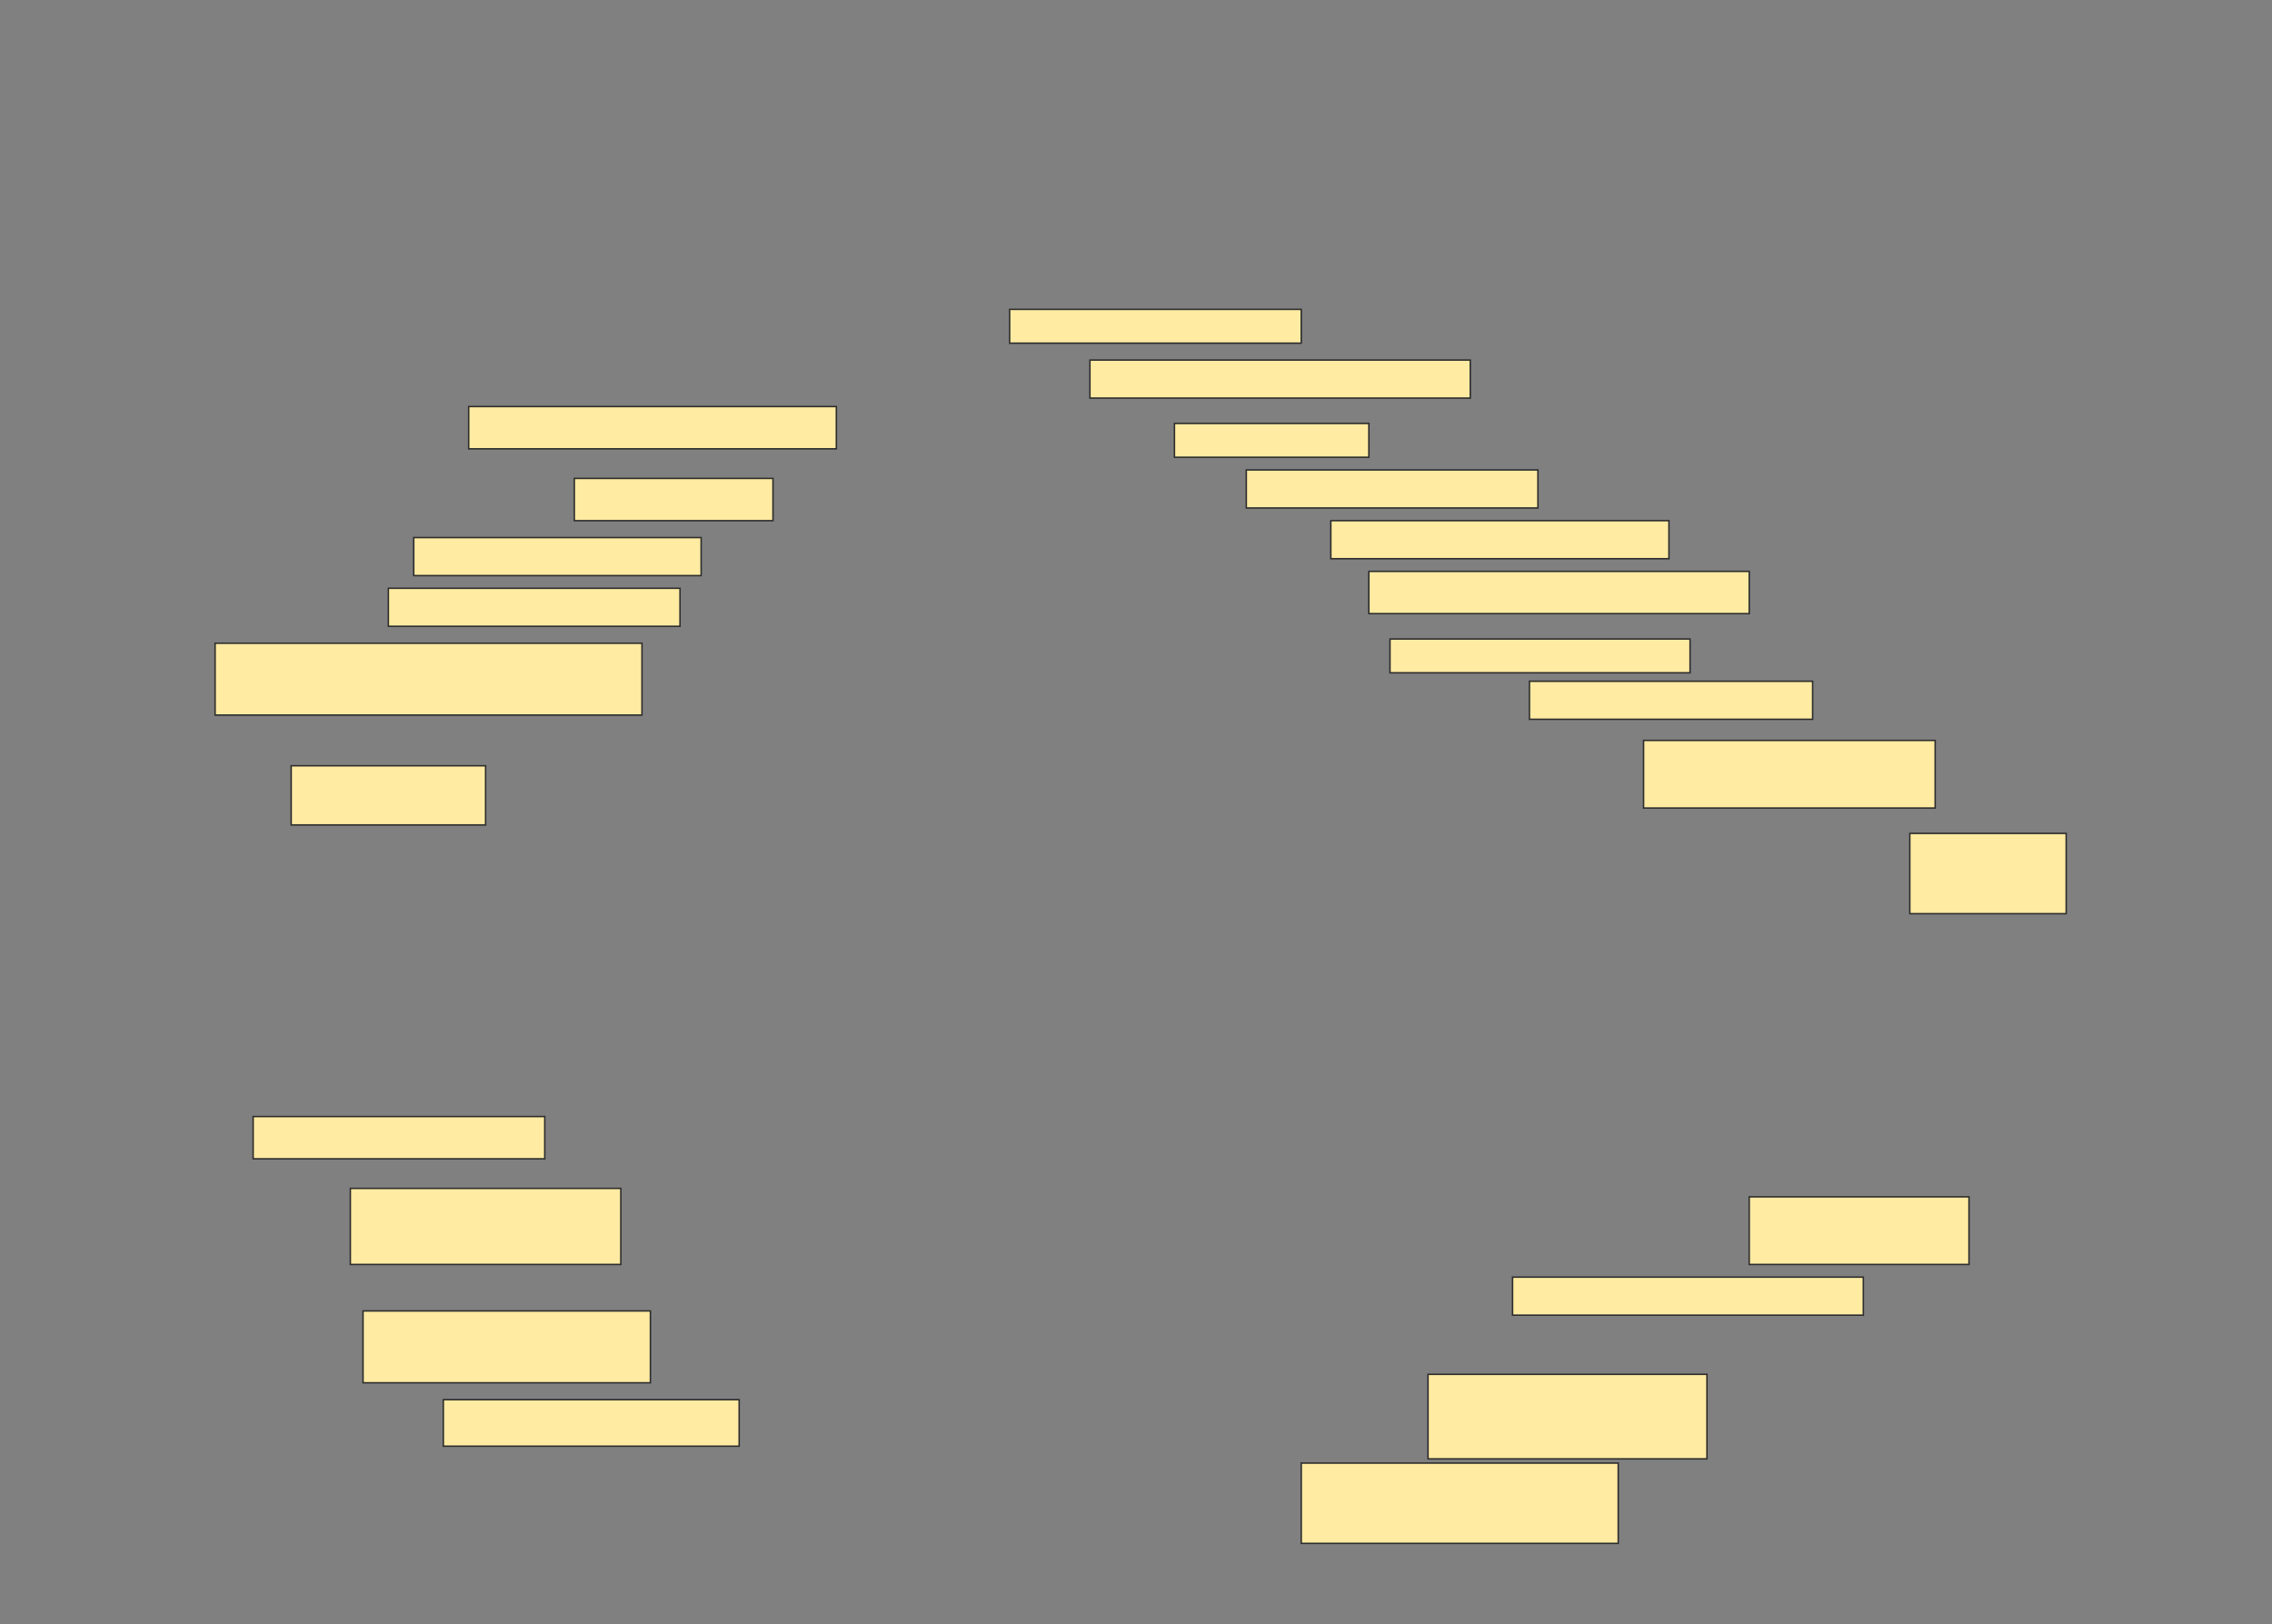 <svg height="1098" width="1536" xmlns="http://www.w3.org/2000/svg">
 <rect width="100%" height="100%" fill="#808080" stroke="none"/>
 <!-- Created with Image Occlusion Enhanced -->
 <g>
  <title>Labels</title>
 </g>
 <g>
  <title>Masks</title>
  <rect fill="#FFEBA2" height="22.857" id="9892ba06597043baa0885fbd01c66194-ao-1" stroke="#2D2D2D" width="197.143" x="682.572" y="209.143"/>
  <rect fill="#FFEBA2" height="25.714" id="9892ba06597043baa0885fbd01c66194-ao-2" stroke="#2D2D2D" width="257.143" x="736.857" y="243.429"/>
  <rect fill="#FFEBA2" height="28.571" id="9892ba06597043baa0885fbd01c66194-ao-3" stroke="#2D2D2D" width="248.571" x="316.857" y="274.857"/>
  <rect fill="#FFEBA2" height="22.857" id="9892ba06597043baa0885fbd01c66194-ao-4" stroke="#2D2D2D" width="131.429" x="794" y="286.286"/>
  <rect fill="#FFEBA2" height="28.571" id="9892ba06597043baa0885fbd01c66194-ao-5" stroke="#2D2D2D" width="134.286" x="388.286" y="323.429"/>
  <rect fill="#FFEBA2" height="25.714" id="9892ba06597043baa0885fbd01c66194-ao-6" stroke="#2D2D2D" width="197.143" x="842.572" y="317.714"/>
  <rect fill="#FFEBA2" height="25.714" id="9892ba06597043baa0885fbd01c66194-ao-7" stroke="#2D2D2D" width="194.286" x="279.714" y="363.429"/>
  <rect fill="#FFEBA2" height="25.714" id="9892ba06597043baa0885fbd01c66194-ao-8" stroke="#2D2D2D" width="228.571" x="899.714" y="352"/>
  <rect fill="#FFEBA2" height="25.714" id="9892ba06597043baa0885fbd01c66194-ao-9" stroke="#2D2D2D" width="197.143" x="262.572" y="397.714"/>
  <rect fill="#FFEBA2" height="28.571" id="9892ba06597043baa0885fbd01c66194-ao-10" stroke="#2D2D2D" width="257.143" x="925.429" y="386.286"/>
  <rect fill="#FFEBA2" height="48.571" id="9892ba06597043baa0885fbd01c66194-ao-11" stroke="#2D2D2D" width="288.571" x="145.429" y="434.857"/>
  <rect fill="#FFEBA2" height="22.857" id="9892ba06597043baa0885fbd01c66194-ao-12" stroke="#2D2D2D" width="202.857" x="939.714" y="432"/>
  <rect fill="#FFEBA2" height="25.714" id="9892ba06597043baa0885fbd01c66194-ao-13" stroke="#2D2D2D" stroke-dasharray="null" stroke-linecap="null" stroke-linejoin="null" width="191.429" x="1034" y="460.571"/>
  <rect fill="#FFEBA2" height="45.714" id="9892ba06597043baa0885fbd01c66194-ao-14" stroke="#2D2D2D" stroke-dasharray="null" stroke-linecap="null" stroke-linejoin="null" width="197.143" x="1111.143" y="500.571"/>
  <rect fill="#FFEBA2" height="40" id="9892ba06597043baa0885fbd01c66194-ao-15" stroke="#2D2D2D" stroke-dasharray="null" stroke-linecap="null" stroke-linejoin="null" width="131.429" x="196.857" y="517.714"/>
  <rect fill="#FFEBA2" height="54.286" id="9892ba06597043baa0885fbd01c66194-ao-16" stroke="#2D2D2D" stroke-dasharray="null" stroke-linecap="null" stroke-linejoin="null" width="105.714" x="1291.143" y="563.429"/>
  <rect fill="#FFEBA2" height="28.571" id="9892ba06597043baa0885fbd01c66194-ao-17" stroke="#2D2D2D" stroke-dasharray="null" stroke-linecap="null" stroke-linejoin="null" width="197.143" x="171.143" y="754.857"/>
  <rect fill="#FFEBA2" height="45.714" id="9892ba06597043baa0885fbd01c66194-ao-18" stroke="#2D2D2D" stroke-dasharray="null" stroke-linecap="null" stroke-linejoin="null" width="148.571" x="1182.572" y="809.143"/>
  <rect fill="#FFEBA2" height="51.429" id="9892ba06597043baa0885fbd01c66194-ao-19" stroke="#2D2D2D" stroke-dasharray="null" stroke-linecap="null" stroke-linejoin="null" width="182.857" x="236.857" y="803.429"/>
  <rect fill="#FFEBA2" height="25.714" id="9892ba06597043baa0885fbd01c66194-ao-20" stroke="#2D2D2D" stroke-dasharray="null" stroke-linecap="null" stroke-linejoin="null" width="237.143" x="1022.572" y="863.429"/>
  
  <rect fill="#FFEBA2" height="48.571" id="9892ba06597043baa0885fbd01c66194-ao-22" stroke="#2D2D2D" stroke-dasharray="null" stroke-linecap="null" stroke-linejoin="null" width="194.286" x="245.429" y="886.286"/>
  <rect fill="#FFEBA2" height="57.143" id="9892ba06597043baa0885fbd01c66194-ao-23" stroke="#2D2D2D" stroke-dasharray="null" stroke-linecap="null" stroke-linejoin="null" width="188.571" x="965.429" y="929.143"/>
  <rect fill="#FFEBA2" height="31.429" id="9892ba06597043baa0885fbd01c66194-ao-24" stroke="#2D2D2D" stroke-dasharray="null" stroke-linecap="null" stroke-linejoin="null" width="200" x="299.714" y="946.286"/>
  <rect fill="#FFEBA2" height="54.286" id="9892ba06597043baa0885fbd01c66194-ao-25" stroke="#2D2D2D" stroke-dasharray="null" stroke-linecap="null" stroke-linejoin="null" width="214.286" x="879.714" y="989.143"/>
 </g>
</svg>